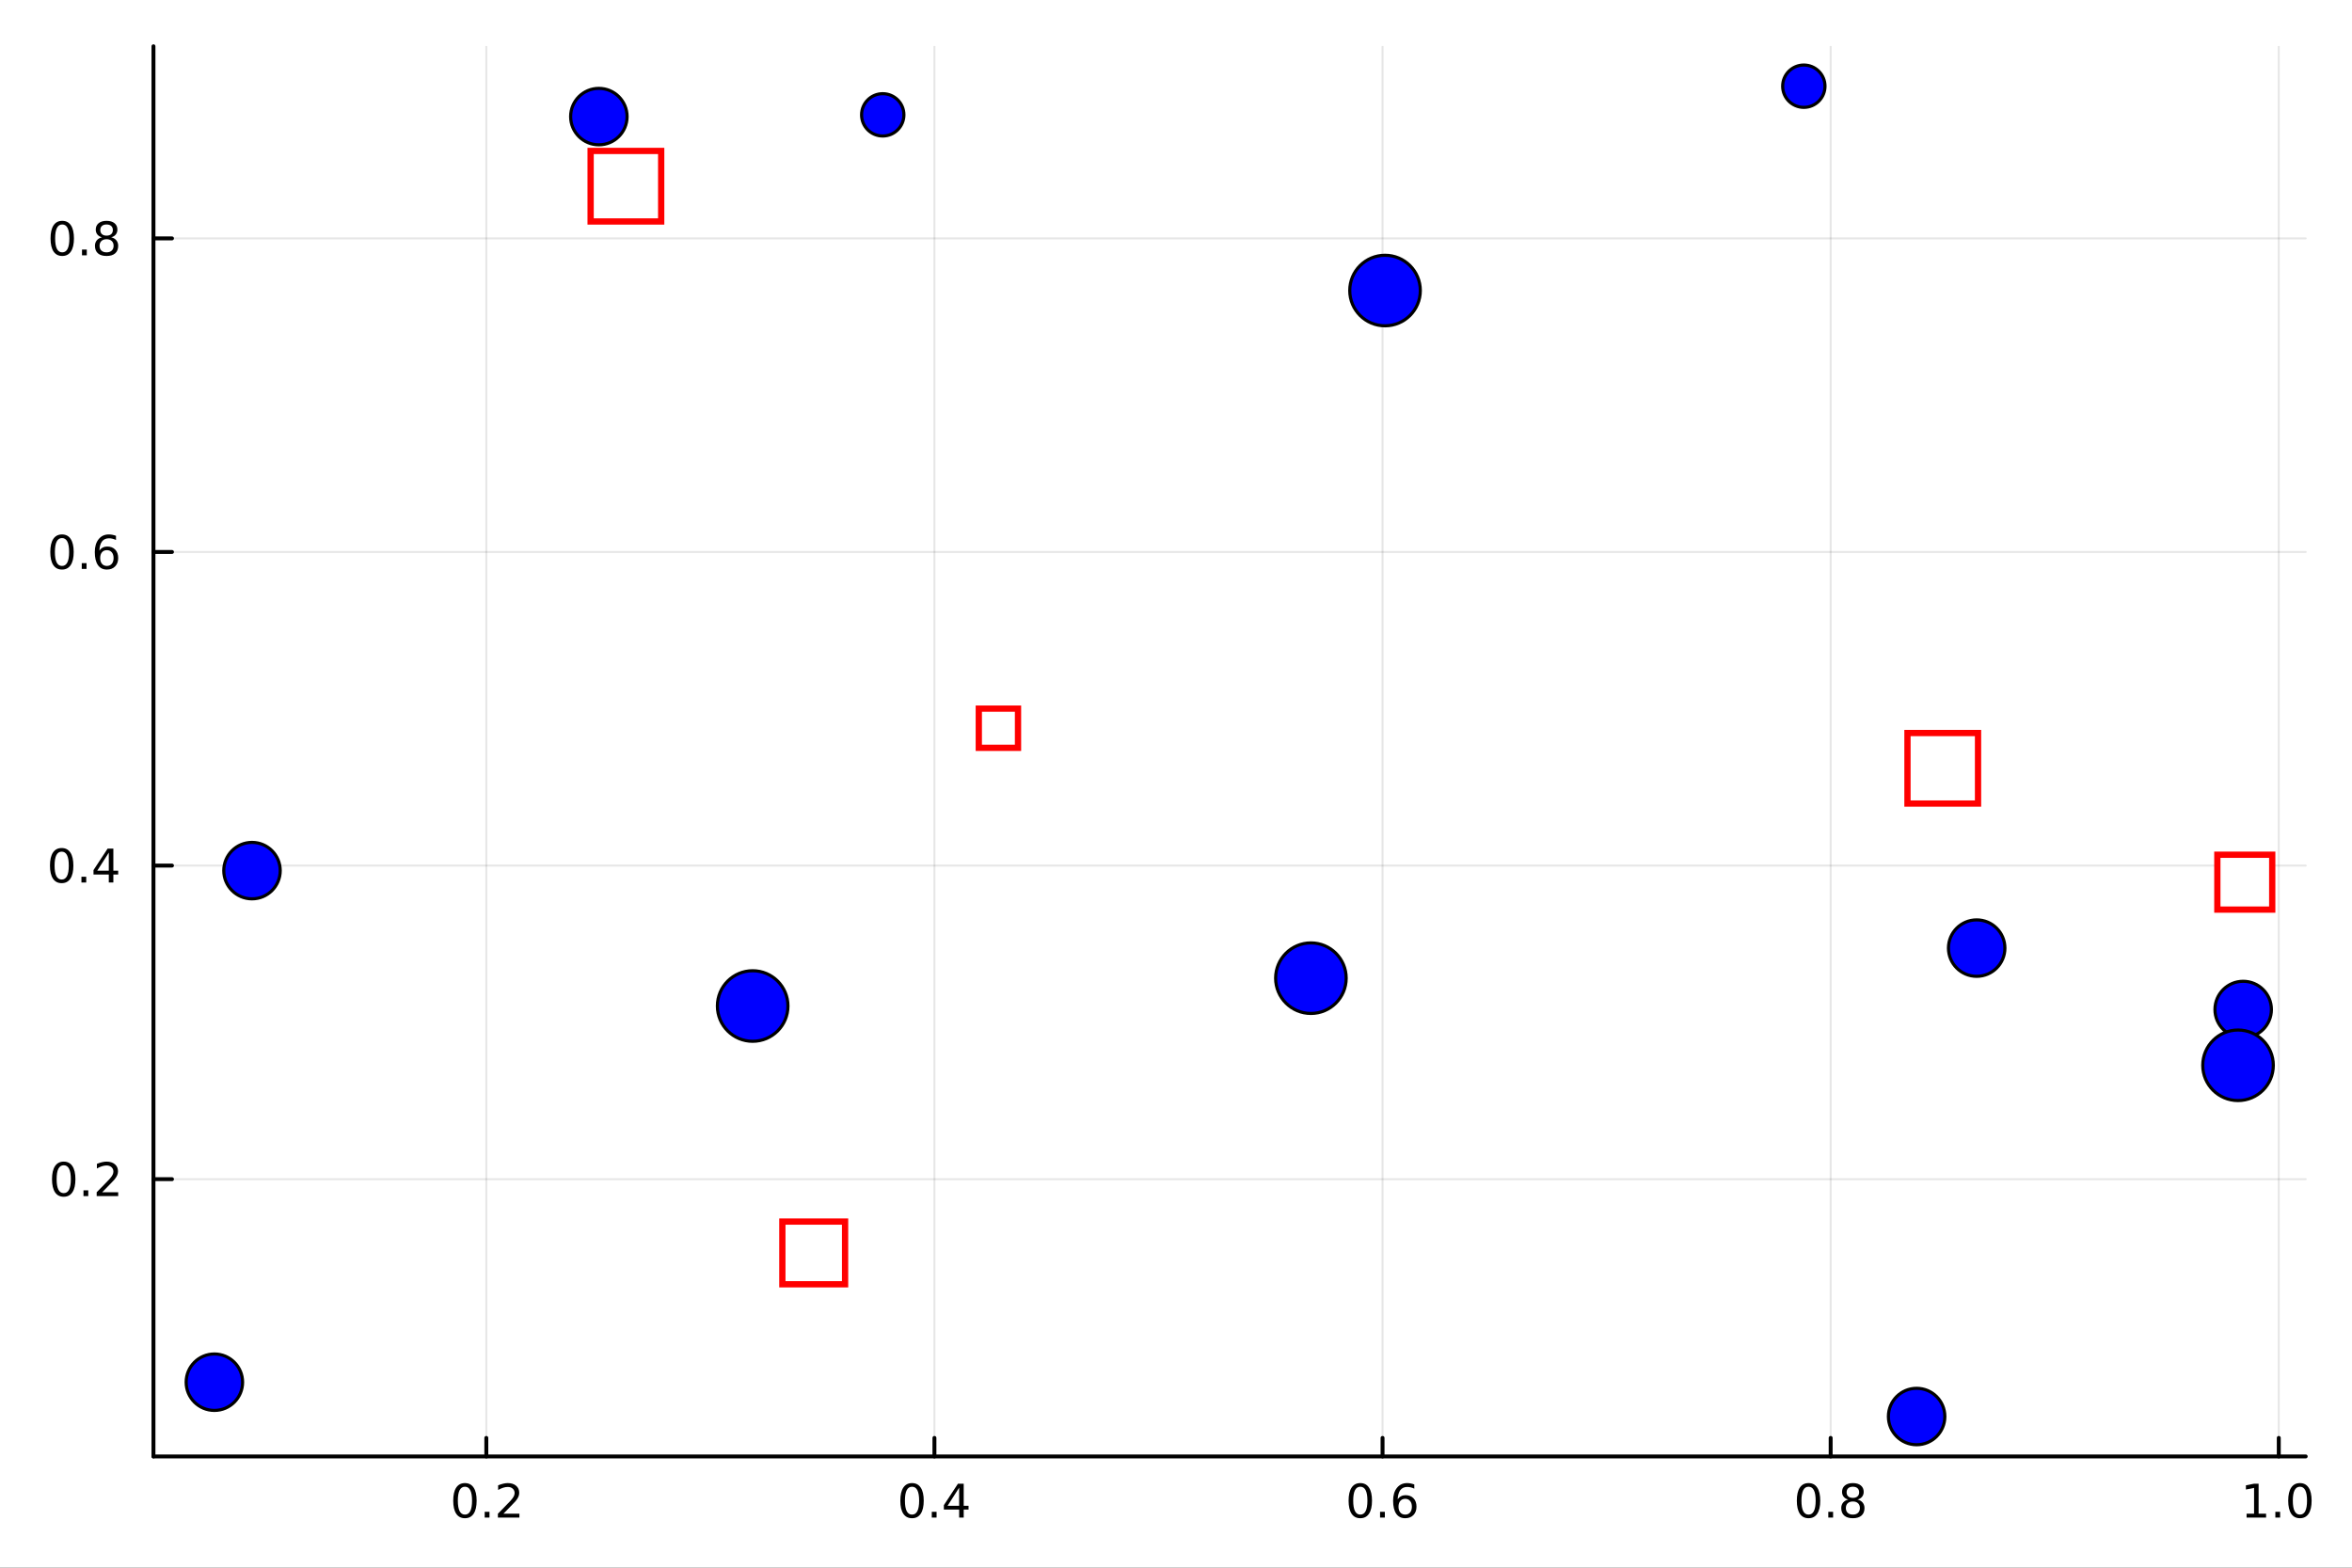 <?xml version="1.0" encoding="utf-8"?>
<svg xmlns="http://www.w3.org/2000/svg" xmlns:xlink="http://www.w3.org/1999/xlink" width="600" height="400" viewBox="0 0 2400 1600">
<rect x="0" y="0" width="2400" height="1600" fill="#333333" stroke="none"/>
<defs>
  <clipPath id="clip910">
    <rect x="0" y="0" width="2400" height="1600"/>
  </clipPath>
</defs>
<path clip-path="url(#clip910)" d="M0 1600 L2400 1600 L2400 0 L0 0  Z" fill="#ffffff" fill-rule="evenodd" fill-opacity="1"/>
<defs>
  <clipPath id="clip911">
    <rect x="480" y="0" width="1681" height="1600"/>
  </clipPath>
</defs>
<path clip-path="url(#clip910)" d="M156.598 1486.45 L2352.76 1486.45 L2352.76 47.244 L156.598 47.244  Z" fill="#ffffff" fill-rule="evenodd" fill-opacity="1"/>
<defs>
  <clipPath id="clip912">
    <rect x="156" y="47" width="2197" height="1440"/>
  </clipPath>
</defs>
<polyline clip-path="url(#clip912)" style="stroke:#000000; stroke-linecap:round; stroke-linejoin:round; stroke-width:2; stroke-opacity:0.1; fill:none" points="496.242,1486.45 496.242,47.244 "/>
<polyline clip-path="url(#clip912)" style="stroke:#000000; stroke-linecap:round; stroke-linejoin:round; stroke-width:2; stroke-opacity:0.1; fill:none" points="953.502,1486.45 953.502,47.244 "/>
<polyline clip-path="url(#clip912)" style="stroke:#000000; stroke-linecap:round; stroke-linejoin:round; stroke-width:2; stroke-opacity:0.1; fill:none" points="1410.76,1486.45 1410.76,47.244 "/>
<polyline clip-path="url(#clip912)" style="stroke:#000000; stroke-linecap:round; stroke-linejoin:round; stroke-width:2; stroke-opacity:0.1; fill:none" points="1868.02,1486.45 1868.02,47.244 "/>
<polyline clip-path="url(#clip912)" style="stroke:#000000; stroke-linecap:round; stroke-linejoin:round; stroke-width:2; stroke-opacity:0.1; fill:none" points="2325.28,1486.45 2325.28,47.244 "/>
<polyline clip-path="url(#clip912)" style="stroke:#000000; stroke-linecap:round; stroke-linejoin:round; stroke-width:2; stroke-opacity:0.1; fill:none" points="156.598,1203.47 2352.76,1203.47 "/>
<polyline clip-path="url(#clip912)" style="stroke:#000000; stroke-linecap:round; stroke-linejoin:round; stroke-width:2; stroke-opacity:0.1; fill:none" points="156.598,883.412 2352.76,883.412 "/>
<polyline clip-path="url(#clip912)" style="stroke:#000000; stroke-linecap:round; stroke-linejoin:round; stroke-width:2; stroke-opacity:0.1; fill:none" points="156.598,563.356 2352.76,563.356 "/>
<polyline clip-path="url(#clip912)" style="stroke:#000000; stroke-linecap:round; stroke-linejoin:round; stroke-width:2; stroke-opacity:0.1; fill:none" points="156.598,243.3 2352.76,243.3 "/>
<polyline clip-path="url(#clip910)" style="stroke:#000000; stroke-linecap:round; stroke-linejoin:round; stroke-width:4; stroke-opacity:1; fill:none" points="156.598,1486.45 2352.76,1486.45 "/>
<polyline clip-path="url(#clip910)" style="stroke:#000000; stroke-linecap:round; stroke-linejoin:round; stroke-width:4; stroke-opacity:1; fill:none" points="496.242,1486.45 496.242,1467.55 "/>
<polyline clip-path="url(#clip910)" style="stroke:#000000; stroke-linecap:round; stroke-linejoin:round; stroke-width:4; stroke-opacity:1; fill:none" points="953.502,1486.45 953.502,1467.55 "/>
<polyline clip-path="url(#clip910)" style="stroke:#000000; stroke-linecap:round; stroke-linejoin:round; stroke-width:4; stroke-opacity:1; fill:none" points="1410.76,1486.45 1410.76,1467.55 "/>
<polyline clip-path="url(#clip910)" style="stroke:#000000; stroke-linecap:round; stroke-linejoin:round; stroke-width:4; stroke-opacity:1; fill:none" points="1868.02,1486.45 1868.02,1467.55 "/>
<polyline clip-path="url(#clip910)" style="stroke:#000000; stroke-linecap:round; stroke-linejoin:round; stroke-width:4; stroke-opacity:1; fill:none" points="2325.28,1486.45 2325.28,1467.55 "/>
<path clip-path="url(#clip910)" d="M474.425 1517.37 Q470.814 1517.37 468.985 1520.93 Q467.18 1524.47 467.18 1531.6 Q467.18 1538.71 468.985 1542.27 Q470.814 1545.82 474.425 1545.82 Q478.059 1545.82 479.865 1542.27 Q481.694 1538.71 481.694 1531.6 Q481.694 1524.47 479.865 1520.93 Q478.059 1517.37 474.425 1517.37 M474.425 1513.66 Q480.235 1513.66 483.291 1518.27 Q486.37 1522.85 486.37 1531.6 Q486.37 1540.33 483.291 1544.94 Q480.235 1549.52 474.425 1549.52 Q468.615 1549.52 465.536 1544.94 Q462.481 1540.33 462.481 1531.6 Q462.481 1522.85 465.536 1518.27 Q468.615 1513.66 474.425 1513.66 Z" fill="#000000" fill-rule="nonzero" fill-opacity="1" /><path clip-path="url(#clip910)" d="M494.587 1542.97 L499.471 1542.97 L499.471 1548.85 L494.587 1548.85 L494.587 1542.97 Z" fill="#000000" fill-rule="nonzero" fill-opacity="1" /><path clip-path="url(#clip910)" d="M513.684 1544.91 L530.004 1544.91 L530.004 1548.85 L508.059 1548.85 L508.059 1544.91 Q510.721 1542.16 515.305 1537.53 Q519.911 1532.88 521.092 1531.53 Q523.337 1529.01 524.217 1527.27 Q525.119 1525.51 525.119 1523.82 Q525.119 1521.07 523.175 1519.33 Q521.254 1517.6 518.152 1517.6 Q515.953 1517.6 513.499 1518.36 Q511.069 1519.13 508.291 1520.68 L508.291 1515.95 Q511.115 1514.82 513.569 1514.24 Q516.022 1513.66 518.059 1513.66 Q523.43 1513.66 526.624 1516.35 Q529.818 1519.03 529.818 1523.52 Q529.818 1525.65 529.008 1527.57 Q528.221 1529.47 526.115 1532.07 Q525.536 1532.74 522.434 1535.95 Q519.332 1539.15 513.684 1544.91 Z" fill="#000000" fill-rule="nonzero" fill-opacity="1" /><path clip-path="url(#clip910)" d="M930.644 1517.37 Q927.032 1517.37 925.204 1520.93 Q923.398 1524.47 923.398 1531.6 Q923.398 1538.71 925.204 1542.27 Q927.032 1545.82 930.644 1545.82 Q934.278 1545.82 936.083 1542.27 Q937.912 1538.71 937.912 1531.6 Q937.912 1524.47 936.083 1520.93 Q934.278 1517.37 930.644 1517.37 M930.644 1513.66 Q936.454 1513.66 939.509 1518.27 Q942.588 1522.85 942.588 1531.6 Q942.588 1540.33 939.509 1544.94 Q936.454 1549.52 930.644 1549.52 Q924.833 1549.52 921.755 1544.94 Q918.699 1540.33 918.699 1531.6 Q918.699 1522.85 921.755 1518.27 Q924.833 1513.66 930.644 1513.66 Z" fill="#000000" fill-rule="nonzero" fill-opacity="1" /><path clip-path="url(#clip910)" d="M950.805 1542.97 L955.69 1542.97 L955.69 1548.85 L950.805 1548.85 L950.805 1542.97 Z" fill="#000000" fill-rule="nonzero" fill-opacity="1" /><path clip-path="url(#clip910)" d="M978.722 1518.36 L966.917 1536.81 L978.722 1536.81 L978.722 1518.36 M977.495 1514.29 L983.375 1514.29 L983.375 1536.81 L988.305 1536.81 L988.305 1540.7 L983.375 1540.7 L983.375 1548.85 L978.722 1548.85 L978.722 1540.7 L963.12 1540.7 L963.12 1536.19 L977.495 1514.29 Z" fill="#000000" fill-rule="nonzero" fill-opacity="1" /><path clip-path="url(#clip910)" d="M1388.07 1517.37 Q1384.45 1517.37 1382.63 1520.93 Q1380.82 1524.47 1380.82 1531.6 Q1380.82 1538.71 1382.63 1542.27 Q1384.45 1545.82 1388.07 1545.82 Q1391.7 1545.82 1393.51 1542.27 Q1395.33 1538.71 1395.33 1531.6 Q1395.33 1524.47 1393.51 1520.93 Q1391.7 1517.37 1388.07 1517.37 M1388.07 1513.66 Q1393.88 1513.66 1396.93 1518.27 Q1400.01 1522.85 1400.01 1531.6 Q1400.01 1540.33 1396.93 1544.94 Q1393.88 1549.52 1388.07 1549.52 Q1382.26 1549.52 1379.18 1544.94 Q1376.12 1540.33 1376.12 1531.6 Q1376.12 1522.85 1379.18 1518.27 Q1382.26 1513.66 1388.07 1513.66 Z" fill="#000000" fill-rule="nonzero" fill-opacity="1" /><path clip-path="url(#clip910)" d="M1408.23 1542.97 L1413.11 1542.97 L1413.11 1548.85 L1408.23 1548.85 L1408.23 1542.97 Z" fill="#000000" fill-rule="nonzero" fill-opacity="1" /><path clip-path="url(#clip910)" d="M1433.88 1529.7 Q1430.73 1529.7 1428.88 1531.86 Q1427.05 1534.01 1427.05 1537.76 Q1427.05 1541.49 1428.88 1543.66 Q1430.73 1545.82 1433.88 1545.82 Q1437.02 1545.82 1438.85 1543.66 Q1440.7 1541.49 1440.7 1537.76 Q1440.7 1534.01 1438.85 1531.86 Q1437.02 1529.7 1433.88 1529.7 M1443.16 1515.05 L1443.16 1519.31 Q1441.4 1518.48 1439.59 1518.04 Q1437.81 1517.6 1436.05 1517.6 Q1431.42 1517.6 1428.97 1520.72 Q1426.54 1523.85 1426.19 1530.17 Q1427.56 1528.15 1429.62 1527.09 Q1431.68 1526 1434.15 1526 Q1439.36 1526 1442.37 1529.17 Q1445.4 1532.32 1445.4 1537.76 Q1445.4 1543.08 1442.26 1546.3 Q1439.11 1549.52 1433.88 1549.52 Q1427.88 1549.52 1424.71 1544.94 Q1421.54 1540.33 1421.54 1531.6 Q1421.54 1523.41 1425.43 1518.55 Q1429.32 1513.66 1435.87 1513.66 Q1437.63 1513.66 1439.41 1514.01 Q1441.21 1514.36 1443.16 1515.05 Z" fill="#000000" fill-rule="nonzero" fill-opacity="1" /><path clip-path="url(#clip910)" d="M1845.45 1517.37 Q1841.84 1517.37 1840.01 1520.93 Q1838.21 1524.47 1838.21 1531.6 Q1838.21 1538.71 1840.01 1542.27 Q1841.84 1545.82 1845.45 1545.82 Q1849.09 1545.82 1850.89 1542.27 Q1852.72 1538.71 1852.72 1531.6 Q1852.72 1524.47 1850.89 1520.93 Q1849.09 1517.37 1845.45 1517.37 M1845.45 1513.66 Q1851.26 1513.66 1854.32 1518.27 Q1857.4 1522.85 1857.4 1531.6 Q1857.4 1540.33 1854.32 1544.94 Q1851.26 1549.52 1845.45 1549.52 Q1839.64 1549.52 1836.56 1544.94 Q1833.51 1540.33 1833.51 1531.6 Q1833.51 1522.85 1836.56 1518.27 Q1839.64 1513.66 1845.45 1513.66 Z" fill="#000000" fill-rule="nonzero" fill-opacity="1" /><path clip-path="url(#clip910)" d="M1865.61 1542.97 L1870.5 1542.97 L1870.5 1548.85 L1865.61 1548.85 L1865.61 1542.97 Z" fill="#000000" fill-rule="nonzero" fill-opacity="1" /><path clip-path="url(#clip910)" d="M1890.68 1532.44 Q1887.35 1532.44 1885.43 1534.22 Q1883.53 1536 1883.53 1539.13 Q1883.53 1542.25 1885.43 1544.03 Q1887.35 1545.82 1890.68 1545.82 Q1894.02 1545.82 1895.94 1544.03 Q1897.86 1542.23 1897.86 1539.13 Q1897.86 1536 1895.94 1534.22 Q1894.04 1532.44 1890.68 1532.44 M1886.01 1530.45 Q1883 1529.7 1881.31 1527.64 Q1879.64 1525.58 1879.64 1522.62 Q1879.64 1518.48 1882.58 1516.07 Q1885.55 1513.66 1890.68 1513.66 Q1895.85 1513.66 1898.79 1516.07 Q1901.73 1518.48 1901.73 1522.62 Q1901.73 1525.58 1900.04 1527.64 Q1898.37 1529.7 1895.38 1530.45 Q1898.76 1531.23 1900.64 1533.52 Q1902.54 1535.82 1902.54 1539.13 Q1902.54 1544.15 1899.46 1546.83 Q1896.4 1549.52 1890.68 1549.52 Q1884.97 1549.52 1881.89 1546.83 Q1878.83 1544.15 1878.83 1539.13 Q1878.83 1535.82 1880.73 1533.52 Q1882.63 1531.23 1886.01 1530.45 M1884.3 1523.06 Q1884.3 1525.75 1885.96 1527.25 Q1887.65 1528.76 1890.68 1528.76 Q1893.69 1528.76 1895.38 1527.25 Q1897.1 1525.75 1897.1 1523.06 Q1897.1 1520.38 1895.38 1518.87 Q1893.69 1517.37 1890.68 1517.37 Q1887.65 1517.37 1885.96 1518.87 Q1884.3 1520.38 1884.3 1523.06 Z" fill="#000000" fill-rule="nonzero" fill-opacity="1" /><path clip-path="url(#clip910)" d="M2292.44 1544.91 L2300.07 1544.91 L2300.07 1518.55 L2291.76 1520.21 L2291.76 1515.95 L2300.03 1514.29 L2304.7 1514.29 L2304.7 1544.91 L2312.34 1544.91 L2312.34 1548.85 L2292.44 1548.85 L2292.44 1544.91 Z" fill="#000000" fill-rule="nonzero" fill-opacity="1" /><path clip-path="url(#clip910)" d="M2321.79 1542.97 L2326.67 1542.97 L2326.67 1548.85 L2321.79 1548.85 L2321.79 1542.97 Z" fill="#000000" fill-rule="nonzero" fill-opacity="1" /><path clip-path="url(#clip910)" d="M2346.86 1517.37 Q2343.25 1517.37 2341.42 1520.93 Q2339.61 1524.47 2339.61 1531.6 Q2339.61 1538.71 2341.42 1542.27 Q2343.25 1545.82 2346.86 1545.82 Q2350.49 1545.82 2352.3 1542.27 Q2354.12 1538.71 2354.12 1531.6 Q2354.12 1524.47 2352.3 1520.93 Q2350.49 1517.37 2346.86 1517.37 M2346.86 1513.66 Q2352.67 1513.66 2355.72 1518.27 Q2358.8 1522.85 2358.8 1531.6 Q2358.8 1540.33 2355.72 1544.94 Q2352.67 1549.52 2346.86 1549.52 Q2341.05 1549.52 2337.97 1544.94 Q2334.91 1540.33 2334.91 1531.6 Q2334.91 1522.85 2337.97 1518.27 Q2341.05 1513.66 2346.86 1513.66 Z" fill="#000000" fill-rule="nonzero" fill-opacity="1" /><polyline clip-path="url(#clip910)" style="stroke:#000000; stroke-linecap:round; stroke-linejoin:round; stroke-width:4; stroke-opacity:1; fill:none" points="156.598,1486.45 156.598,47.244 "/>
<polyline clip-path="url(#clip910)" style="stroke:#000000; stroke-linecap:round; stroke-linejoin:round; stroke-width:4; stroke-opacity:1; fill:none" points="156.598,1203.47 175.496,1203.47 "/>
<polyline clip-path="url(#clip910)" style="stroke:#000000; stroke-linecap:round; stroke-linejoin:round; stroke-width:4; stroke-opacity:1; fill:none" points="156.598,883.412 175.496,883.412 "/>
<polyline clip-path="url(#clip910)" style="stroke:#000000; stroke-linecap:round; stroke-linejoin:round; stroke-width:4; stroke-opacity:1; fill:none" points="156.598,563.356 175.496,563.356 "/>
<polyline clip-path="url(#clip910)" style="stroke:#000000; stroke-linecap:round; stroke-linejoin:round; stroke-width:4; stroke-opacity:1; fill:none" points="156.598,243.3 175.496,243.3 "/>
<path clip-path="url(#clip910)" d="M65.02 1189.27 Q61.409 1189.27 59.58 1192.83 Q57.775 1196.37 57.775 1203.5 Q57.775 1210.61 59.58 1214.17 Q61.409 1217.72 65.02 1217.72 Q68.654 1217.72 70.46 1214.17 Q72.288 1210.61 72.288 1203.5 Q72.288 1196.37 70.46 1192.83 Q68.654 1189.27 65.02 1189.27 M65.02 1185.56 Q70.83 1185.56 73.885 1190.17 Q76.964 1194.75 76.964 1203.5 Q76.964 1212.23 73.885 1216.84 Q70.83 1221.42 65.02 1221.42 Q59.21 1221.42 56.131 1216.84 Q53.075 1212.23 53.075 1203.5 Q53.075 1194.75 56.131 1190.17 Q59.21 1185.56 65.02 1185.56 Z" fill="#000000" fill-rule="nonzero" fill-opacity="1" /><path clip-path="url(#clip910)" d="M85.182 1214.87 L90.066 1214.87 L90.066 1220.75 L85.182 1220.75 L85.182 1214.87 Z" fill="#000000" fill-rule="nonzero" fill-opacity="1" /><path clip-path="url(#clip910)" d="M104.279 1216.81 L120.598 1216.81 L120.598 1220.75 L98.654 1220.75 L98.654 1216.81 Q101.316 1214.06 105.899 1209.43 Q110.506 1204.78 111.686 1203.43 Q113.932 1200.91 114.811 1199.17 Q115.714 1197.41 115.714 1195.73 Q115.714 1192.97 113.77 1191.23 Q111.848 1189.5 108.746 1189.5 Q106.547 1189.5 104.094 1190.26 Q101.663 1191.03 98.885 1192.58 L98.885 1187.85 Q101.709 1186.72 104.163 1186.14 Q106.617 1185.56 108.654 1185.56 Q114.024 1185.56 117.219 1188.25 Q120.413 1190.93 120.413 1195.42 Q120.413 1197.55 119.603 1199.48 Q118.816 1201.37 116.709 1203.97 Q116.131 1204.64 113.029 1207.85 Q109.927 1211.05 104.279 1216.81 Z" fill="#000000" fill-rule="nonzero" fill-opacity="1" /><path clip-path="url(#clip910)" d="M62.937 869.211 Q59.325 869.211 57.497 872.775 Q55.691 876.317 55.691 883.447 Q55.691 890.553 57.497 894.118 Q59.325 897.66 62.937 897.66 Q66.571 897.66 68.376 894.118 Q70.205 890.553 70.205 883.447 Q70.205 876.317 68.376 872.775 Q66.571 869.211 62.937 869.211 M62.937 865.507 Q68.747 865.507 71.802 870.113 Q74.881 874.697 74.881 883.447 Q74.881 892.174 71.802 896.78 Q68.747 901.363 62.937 901.363 Q57.126 901.363 54.048 896.78 Q50.992 892.174 50.992 883.447 Q50.992 874.697 54.048 870.113 Q57.126 865.507 62.937 865.507 Z" fill="#000000" fill-rule="nonzero" fill-opacity="1" /><path clip-path="url(#clip910)" d="M83.098 894.812 L87.983 894.812 L87.983 900.692 L83.098 900.692 L83.098 894.812 Z" fill="#000000" fill-rule="nonzero" fill-opacity="1" /><path clip-path="url(#clip910)" d="M111.015 870.206 L99.21 888.655 L111.015 888.655 L111.015 870.206 M109.788 866.132 L115.668 866.132 L115.668 888.655 L120.598 888.655 L120.598 892.544 L115.668 892.544 L115.668 900.692 L111.015 900.692 L111.015 892.544 L95.413 892.544 L95.413 888.03 L109.788 866.132 Z" fill="#000000" fill-rule="nonzero" fill-opacity="1" /><path clip-path="url(#clip910)" d="M63.261 549.155 Q59.65 549.155 57.821 552.719 Q56.015 556.261 56.015 563.391 Q56.015 570.497 57.821 574.062 Q59.65 577.604 63.261 577.604 Q66.895 577.604 68.7 574.062 Q70.529 570.497 70.529 563.391 Q70.529 556.261 68.7 552.719 Q66.895 549.155 63.261 549.155 M63.261 545.451 Q69.071 545.451 72.126 550.057 Q75.205 554.641 75.205 563.391 Q75.205 572.117 72.126 576.724 Q69.071 581.307 63.261 581.307 Q57.45 581.307 54.372 576.724 Q51.316 572.117 51.316 563.391 Q51.316 554.641 54.372 550.057 Q57.45 545.451 63.261 545.451 Z" fill="#000000" fill-rule="nonzero" fill-opacity="1" /><path clip-path="url(#clip910)" d="M83.422 574.756 L88.307 574.756 L88.307 580.636 L83.422 580.636 L83.422 574.756 Z" fill="#000000" fill-rule="nonzero" fill-opacity="1" /><path clip-path="url(#clip910)" d="M109.071 561.493 Q105.922 561.493 104.071 563.645 Q102.242 565.798 102.242 569.548 Q102.242 573.275 104.071 575.451 Q105.922 577.604 109.071 577.604 Q112.219 577.604 114.047 575.451 Q115.899 573.275 115.899 569.548 Q115.899 565.798 114.047 563.645 Q112.219 561.493 109.071 561.493 M118.353 546.84 L118.353 551.099 Q116.594 550.266 114.788 549.826 Q113.006 549.386 111.246 549.386 Q106.617 549.386 104.163 552.511 Q101.733 555.636 101.385 561.955 Q102.751 559.942 104.811 558.877 Q106.871 557.789 109.348 557.789 Q114.557 557.789 117.566 560.96 Q120.598 564.108 120.598 569.548 Q120.598 574.872 117.45 578.09 Q114.302 581.307 109.071 581.307 Q103.075 581.307 99.904 576.724 Q96.733 572.117 96.733 563.391 Q96.733 555.196 100.621 550.335 Q104.51 545.451 111.061 545.451 Q112.82 545.451 114.603 545.798 Q116.408 546.145 118.353 546.84 Z" fill="#000000" fill-rule="nonzero" fill-opacity="1" /><path clip-path="url(#clip910)" d="M63.515 229.099 Q59.904 229.099 58.075 232.663 Q56.27 236.205 56.27 243.335 Q56.27 250.441 58.075 254.006 Q59.904 257.547 63.515 257.547 Q67.149 257.547 68.955 254.006 Q70.784 250.441 70.784 243.335 Q70.784 236.205 68.955 232.663 Q67.149 229.099 63.515 229.099 M63.515 225.395 Q69.325 225.395 72.381 230.001 Q75.46 234.585 75.46 243.335 Q75.46 252.061 72.381 256.668 Q69.325 261.251 63.515 261.251 Q57.705 261.251 54.626 256.668 Q51.571 252.061 51.571 243.335 Q51.571 234.585 54.626 230.001 Q57.705 225.395 63.515 225.395 Z" fill="#000000" fill-rule="nonzero" fill-opacity="1" /><path clip-path="url(#clip910)" d="M83.677 254.7 L88.561 254.7 L88.561 260.58 L83.677 260.58 L83.677 254.7 Z" fill="#000000" fill-rule="nonzero" fill-opacity="1" /><path clip-path="url(#clip910)" d="M108.746 244.168 Q105.413 244.168 103.492 245.95 Q101.594 247.733 101.594 250.858 Q101.594 253.983 103.492 255.765 Q105.413 257.547 108.746 257.547 Q112.08 257.547 114.001 255.765 Q115.922 253.96 115.922 250.858 Q115.922 247.733 114.001 245.95 Q112.103 244.168 108.746 244.168 M104.071 242.177 Q101.061 241.436 99.371 239.376 Q97.705 237.316 97.705 234.353 Q97.705 230.21 100.645 227.802 Q103.608 225.395 108.746 225.395 Q113.908 225.395 116.848 227.802 Q119.788 230.21 119.788 234.353 Q119.788 237.316 118.098 239.376 Q116.432 241.436 113.445 242.177 Q116.825 242.964 118.7 245.256 Q120.598 247.548 120.598 250.858 Q120.598 255.881 117.52 258.566 Q114.464 261.251 108.746 261.251 Q103.029 261.251 99.95 258.566 Q96.895 255.881 96.895 250.858 Q96.895 247.548 98.793 245.256 Q100.691 242.964 104.071 242.177 M102.358 234.793 Q102.358 237.478 104.024 238.983 Q105.714 240.487 108.746 240.487 Q111.756 240.487 113.445 238.983 Q115.158 237.478 115.158 234.793 Q115.158 232.108 113.445 230.603 Q111.756 229.099 108.746 229.099 Q105.714 229.099 104.024 230.603 Q102.358 232.108 102.358 234.793 Z" fill="#000000" fill-rule="nonzero" fill-opacity="1" /><circle clip-path="url(#clip912)" cx="900.754" cy="117.213" r="21.6" fill="#0000ff" fill-rule="evenodd" fill-opacity="1" stroke="#000000" stroke-opacity="1" stroke-width="3.2"/>
<circle clip-path="url(#clip912)" cx="1337.66" cy="998.336" r="36" fill="#0000ff" fill-rule="evenodd" fill-opacity="1" stroke="#000000" stroke-opacity="1" stroke-width="3.2"/>
<circle clip-path="url(#clip912)" cx="2288.96" cy="1030.31" r="28.8" fill="#0000ff" fill-rule="evenodd" fill-opacity="1" stroke="#000000" stroke-opacity="1" stroke-width="3.2"/>
<circle clip-path="url(#clip912)" cx="1840.64" cy="87.976" r="21.6" fill="#0000ff" fill-rule="evenodd" fill-opacity="1" stroke="#000000" stroke-opacity="1" stroke-width="3.2"/>
<circle clip-path="url(#clip912)" cx="218.754" cy="1410.69" r="28.8" fill="#0000ff" fill-rule="evenodd" fill-opacity="1" stroke="#000000" stroke-opacity="1" stroke-width="3.2"/>
<circle clip-path="url(#clip912)" cx="768.03" cy="1026.75" r="36" fill="#0000ff" fill-rule="evenodd" fill-opacity="1" stroke="#000000" stroke-opacity="1" stroke-width="3.2"/>
<circle clip-path="url(#clip912)" cx="2017.02" cy="967.646" r="28.8" fill="#0000ff" fill-rule="evenodd" fill-opacity="1" stroke="#000000" stroke-opacity="1" stroke-width="3.2"/>
<circle clip-path="url(#clip912)" cx="2283.71" cy="1087.25" r="36" fill="#0000ff" fill-rule="evenodd" fill-opacity="1" stroke="#000000" stroke-opacity="1" stroke-width="3.2"/>
<circle clip-path="url(#clip912)" cx="1955.74" cy="1445.72" r="28.8" fill="#0000ff" fill-rule="evenodd" fill-opacity="1" stroke="#000000" stroke-opacity="1" stroke-width="3.2"/>
<circle clip-path="url(#clip912)" cx="257.146" cy="888.562" r="28.8" fill="#0000ff" fill-rule="evenodd" fill-opacity="1" stroke="#000000" stroke-opacity="1" stroke-width="3.2"/>
<circle clip-path="url(#clip912)" cx="1413.3" cy="296.531" r="36" fill="#0000ff" fill-rule="evenodd" fill-opacity="1" stroke="#000000" stroke-opacity="1" stroke-width="3.2"/>
<circle clip-path="url(#clip912)" cx="611.082" cy="118.991" r="28.8" fill="#0000ff" fill-rule="evenodd" fill-opacity="1" stroke="#000000" stroke-opacity="1" stroke-width="3.2"/>
<path clip-path="url(#clip912)" d="M602.682 154.046 L602.682 226.046 L674.682 226.046 L674.682 154.046 L602.682 154.046 Z" fill="#ffffff" fill-rule="evenodd" fill-opacity="1" stroke="#ff0000" stroke-opacity="1" stroke-width="6.4"/>
<path clip-path="url(#clip912)" d="M1946.4 748.137 L1946.4 820.137 L2018.4 820.137 L2018.4 748.137 L1946.4 748.137 Z" fill="#ffffff" fill-rule="evenodd" fill-opacity="1" stroke="#ff0000" stroke-opacity="1" stroke-width="6.4"/>
<path clip-path="url(#clip912)" d="M998.777 723.237 L998.777 763.237 L1038.78 763.237 L1038.78 723.237 L998.777 723.237 Z" fill="#ffffff" fill-rule="evenodd" fill-opacity="1" stroke="#ff0000" stroke-opacity="1" stroke-width="6.4"/>
<path clip-path="url(#clip912)" d="M798.323 1246.75 L798.323 1310.75 L862.323 1310.75 L862.323 1246.75 L798.323 1246.75 Z" fill="#ffffff" fill-rule="evenodd" fill-opacity="1" stroke="#ff0000" stroke-opacity="1" stroke-width="6.4"/>
<path clip-path="url(#clip912)" d="M2262.6 872.347 L2262.6 928.347 L2318.6 928.347 L2318.6 872.347 L2262.6 872.347 Z" fill="#ffffff" fill-rule="evenodd" fill-opacity="1" stroke="#ff0000" stroke-opacity="1" stroke-width="6.4"/>
</svg>
